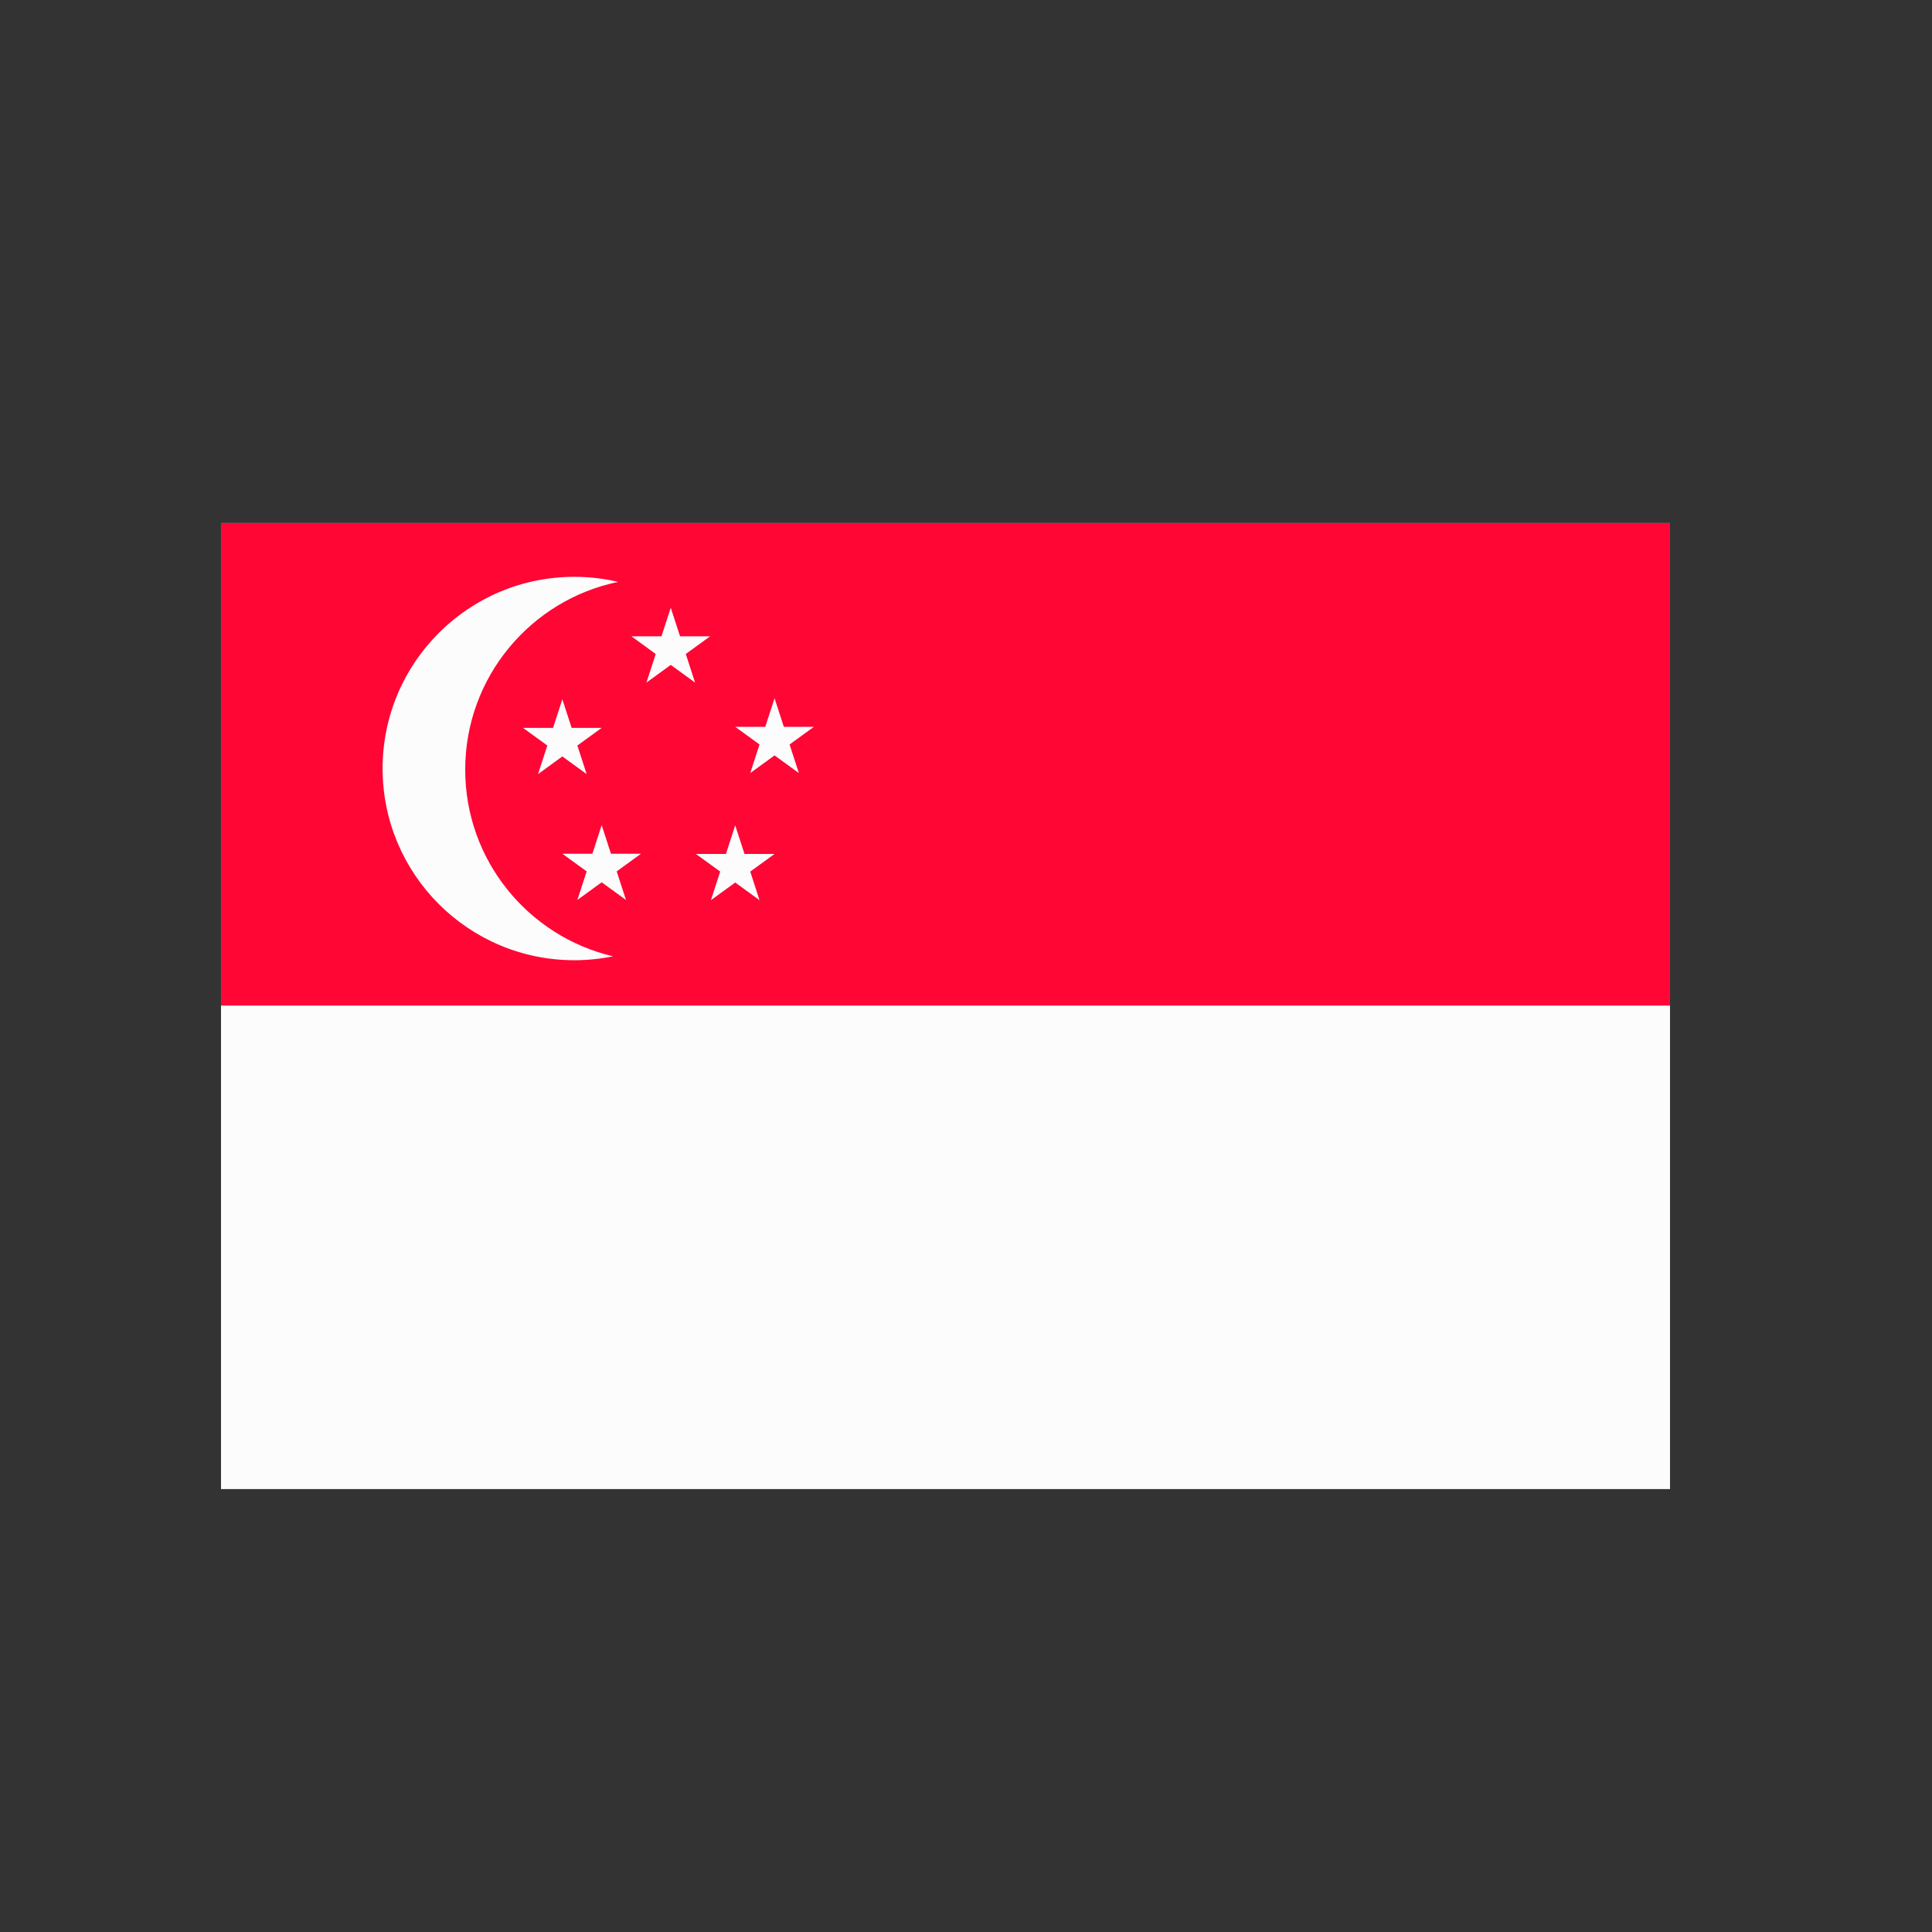 <?xml version="1.0" encoding="UTF-8" standalone="no"?><!DOCTYPE svg PUBLIC "-//W3C//DTD SVG 1.1//EN" "http://www.w3.org/Graphics/SVG/1.1/DTD/svg11.dtd"><svg width="100%" height="100%" viewBox="0 0 200 200" version="1.1" xmlns="http://www.w3.org/2000/svg" xmlns:xlink="http://www.w3.org/1999/xlink" xml:space="preserve" xmlns:serif="http://www.serif.com/" style="fill-rule:evenodd;clip-rule:evenodd;stroke-linejoin:round;stroke-miterlimit:2;"><rect x="0" y="0" width="200" height="200" fill="#333333" stroke="none"/><rect x="22.878" y="54.15" width="150" height="100" style="fill:#fcfcfc;"/><rect x="22.878" y="54.15" width="150" height="49.947" style="fill:#ff0635;"/><path d="M63.458,98.996c-1.296,0.266 -2.636,0.406 -4.008,0.406c-10.952,-0 -19.844,-8.892 -19.844,-19.845c-0,-10.952 8.892,-19.844 19.844,-19.844c1.564,-0 3.086,0.181 4.545,0.524c-9.033,1.855 -15.837,9.858 -15.837,19.438c0,9.389 6.534,17.263 15.3,19.321Z" style="fill:#fcfcfc;"/><path d="M69.436,62.915l0.962,2.958l3.11,-0l-2.516,1.828l0.961,2.958l-2.517,-1.828l-2.516,1.828l0.961,-2.958l-2.516,-1.828l3.11,-0l0.961,-2.958Z" style="fill:#fcfcfc;"/><path d="M58.214,72.391l0.961,2.958l3.111,-0l-2.517,1.828l0.961,2.958l-2.516,-1.828l-2.517,1.828l0.962,-2.958l-2.517,-1.828l3.111,-0l0.961,-2.958Z" style="fill:#fcfcfc;"/><path d="M62.286,85.419l0.961,2.958l3.11,-0l-2.516,1.828l0.961,2.958l-2.516,-1.828l-2.517,1.828l0.961,-2.958l-2.516,-1.828l3.11,-0l0.962,-2.958Z" style="fill:#fcfcfc;"/><path d="M76.11,85.441l0.961,2.958l3.11,0l-2.516,1.829l0.961,2.958l-2.516,-1.828l-2.517,1.828l0.962,-2.958l-2.517,-1.829l3.111,0l0.961,-2.958Z" style="fill:#fcfcfc;"/><path d="M80.181,72.283l0.962,2.958l3.11,0l-2.516,1.828l0.961,2.959l-2.517,-1.829l-2.516,1.829l0.961,-2.959l-2.516,-1.828l3.11,0l0.961,-2.958Z" style="fill:#fcfcfc;"/></svg>
